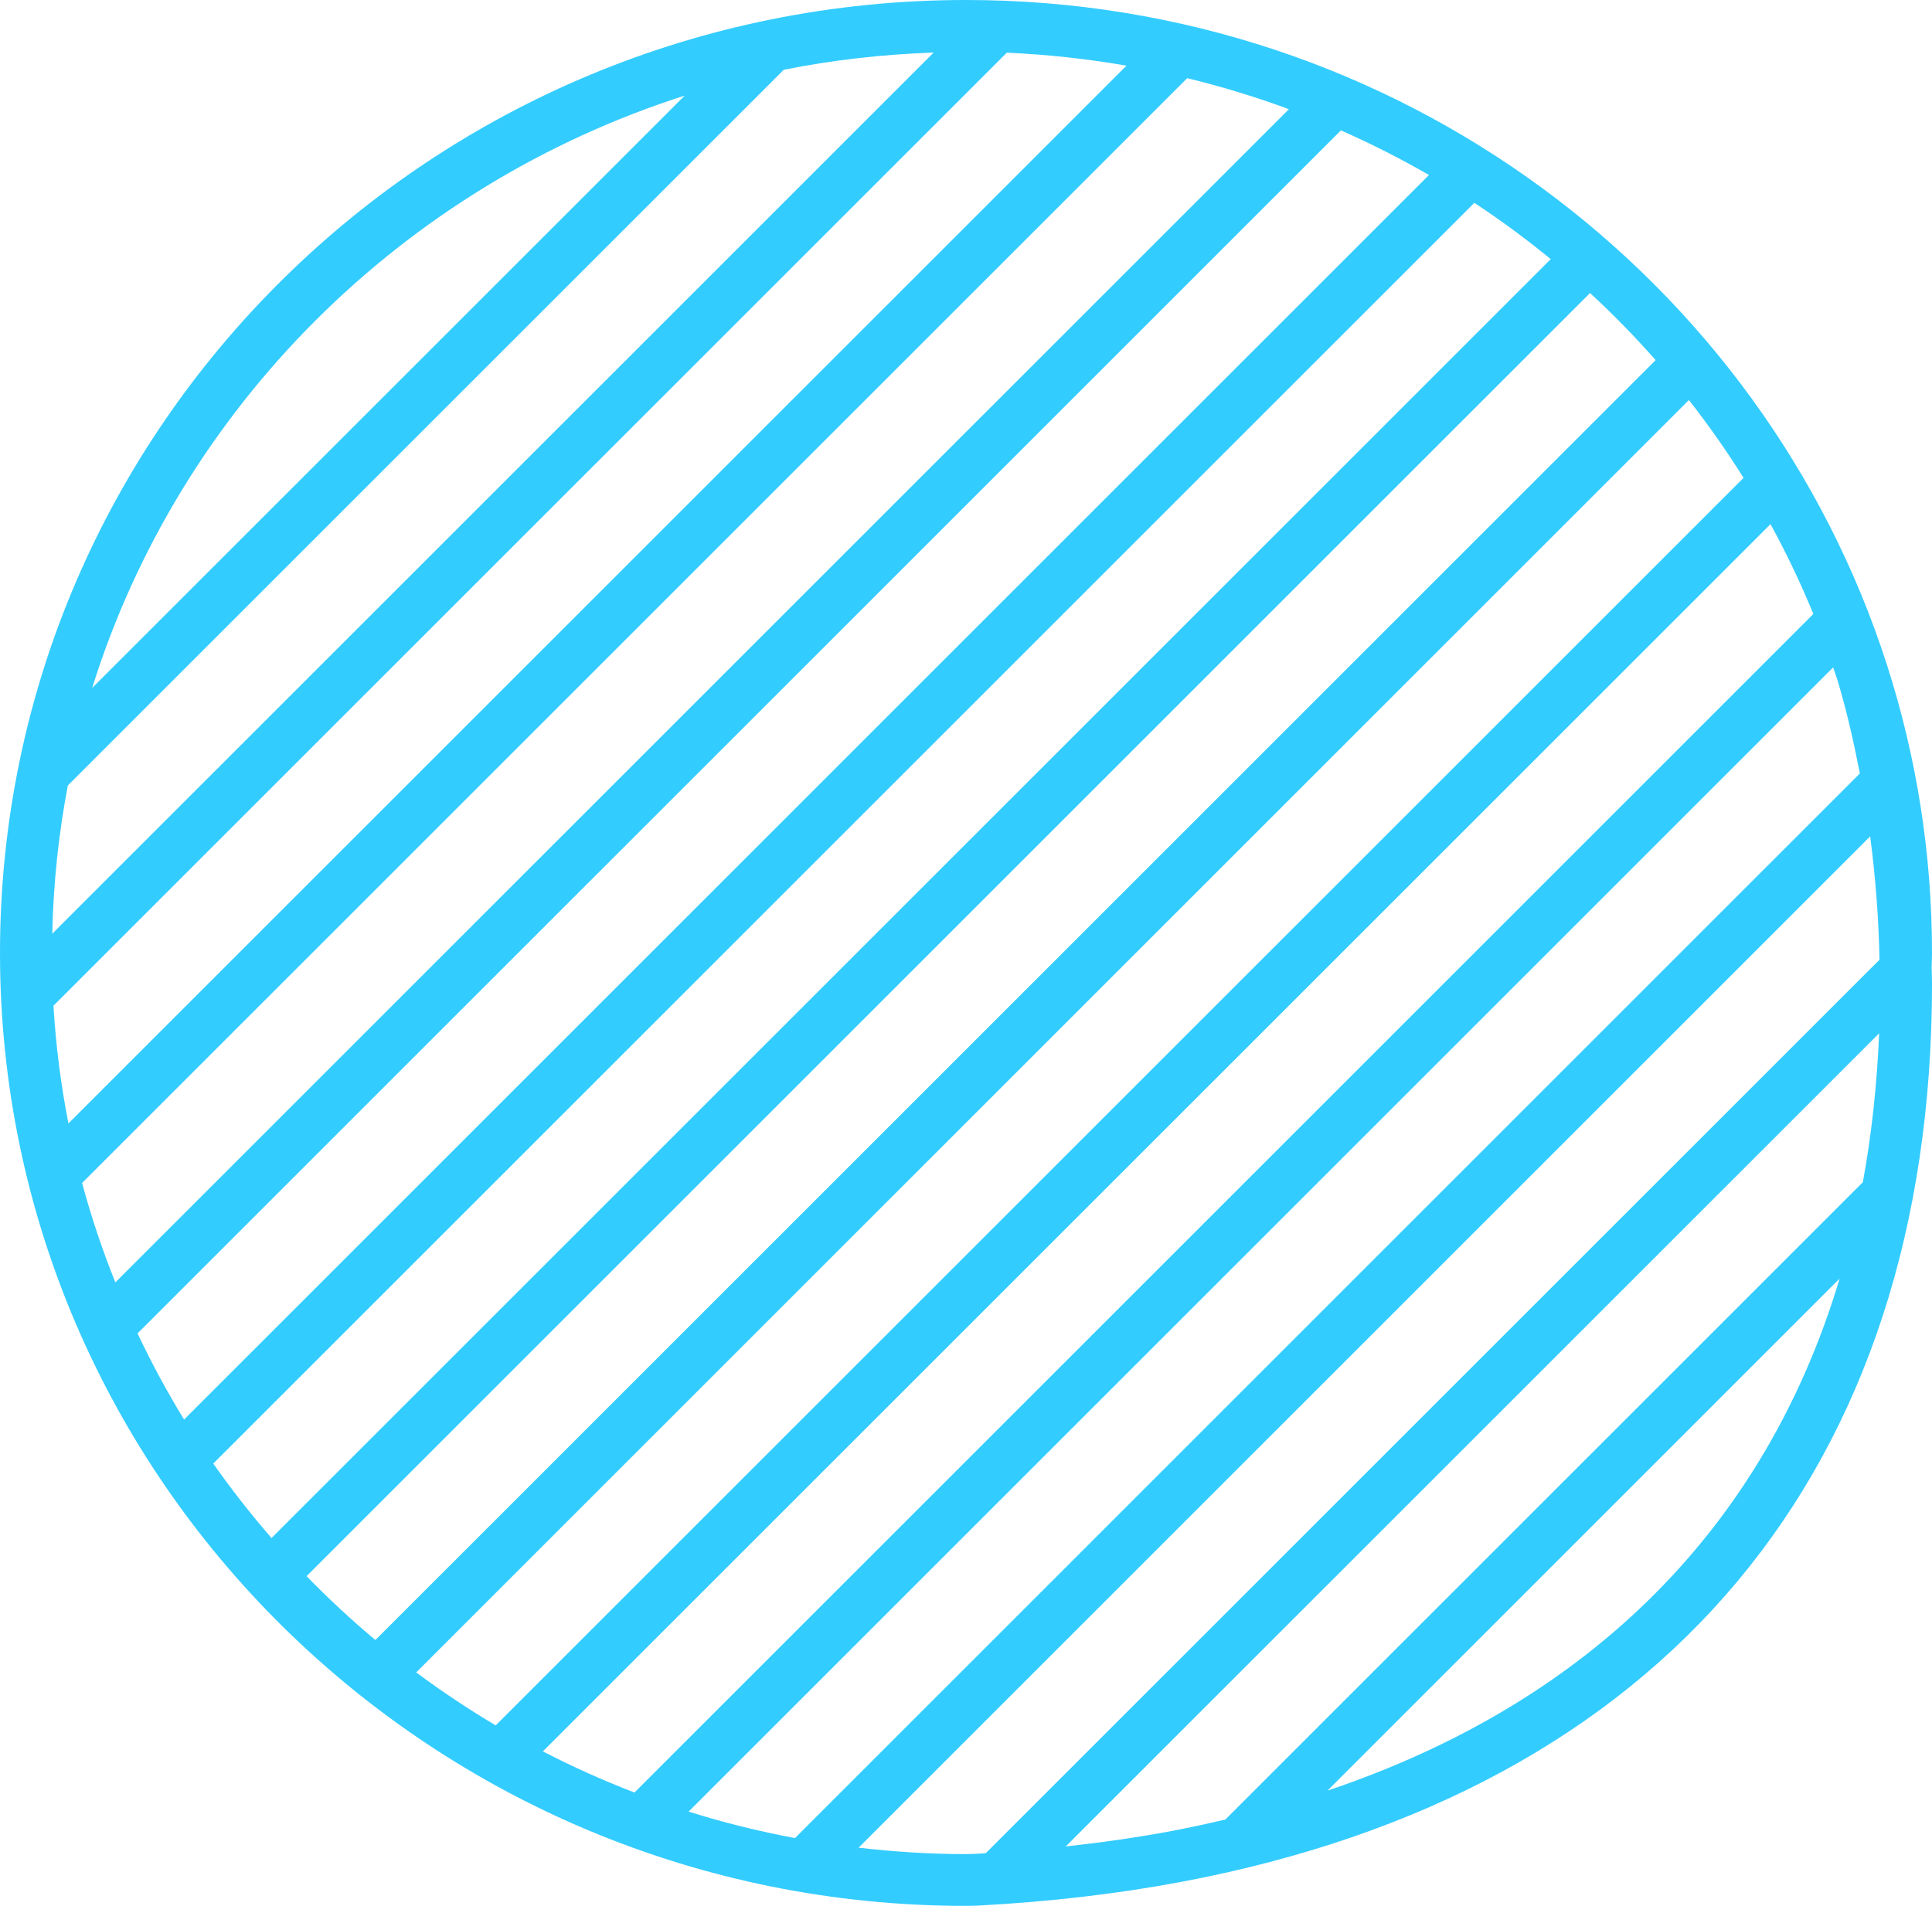 <?xml version="1.0" encoding="utf-8"?>
<!-- Generator: Adobe Illustrator 18.1.1, SVG Export Plug-In . SVG Version: 6.00 Build 0)  -->
<svg version="1.1" id="Layer_1" xmlns="http://www.w3.org/2000/svg" xmlns:xlink="http://www.w3.org/1999/xlink" x="0px" y="0px"
	 width="74.621px" height="73.631px" viewBox="0 0 74.621 73.631" enable-background="new 0 0 74.621 73.631" xml:space="preserve">
<path fill="#33CCFF" d="M74.621,36.816c0-3.878-0.611-7.615-1.738-11.125C68.103,10.797,53.986,0,37.311,0
	C16.705,0,0,16.483,0,36.816c0,20.333,16.705,36.816,37.311,36.816c0.158,0,0.313-0.01,0.471-0.012
	c2.75-0.147,5.362-0.45,7.827-0.913c18.649-3.505,29.013-15.902,29.013-34.717c0-0.207-0.012-0.408-0.014-0.613
	C74.61,37.189,74.621,37.004,74.621,36.816z M68.384,20.249c0.61,1.119,1.165,2.275,1.654,3.471L24.506,69.252
	c-1.213-0.467-2.394-0.997-3.538-1.589L68.384,20.249z M19.146,66.658c-1.061-0.63-2.085-1.313-3.07-2.047l49.156-49.156
	c0.753,0.961,1.458,1.964,2.11,3.007L19.146,66.658z M70.802,25.784c0.054,0.162,0.114,0.321,0.166,0.484
	c0.352,1.167,0.627,2.381,0.866,3.614L30.706,71.012c-1.4-0.262-2.772-0.602-4.109-1.023L70.802,25.784z M2.621,30.345l27.65-27.649
	c1.88-0.377,3.816-0.597,5.79-0.665L2.019,36.072C2.061,34.12,2.265,32.207,2.621,30.345z M2.065,38.854L38.885,2.036
	c1.567,0.067,3.109,0.239,4.624,0.501L2.643,43.403C2.353,41.918,2.156,40.4,2.065,38.854z M45.854,3.02
	c1.339,0.326,2.65,0.725,3.928,1.198L4.455,49.544c-0.499-1.248-0.932-2.528-1.284-3.841L45.854,3.02z M51.791,5.037
	c1.167,0.515,2.302,1.09,3.401,1.724L7.111,54.842c-0.66-1.071-1.257-2.184-1.799-3.327L51.791,5.037z M56.944,7.837
	c1.022,0.672,2.006,1.4,2.951,2.174L10.487,59.419c-0.798-0.919-1.55-1.878-2.25-2.876L56.944,7.837z M26.446,3.694L3.56,26.578
	C6.942,15.76,15.541,7.18,26.446,3.694z M11.841,60.893l49.572-49.572c0.889,0.817,1.732,1.684,2.533,2.592L14.499,63.36
	C13.57,62.583,12.684,61.759,11.841,60.893z M37.311,71.631c-1.404,0-2.786-0.09-4.148-0.248l39.07-39.071
	c0.203,1.551,0.328,3.139,0.36,4.766L38.074,71.595c-0.122,0.007-0.24,0.019-0.363,0.025c-0.07,0.001-0.139,0.004-0.208,0.006
	C37.439,71.629,37.375,71.631,37.311,71.631z M45.239,70.741c-1.304,0.245-2.669,0.44-4.076,0.594l31.416-31.414
	c-0.083,2.002-0.292,3.921-0.629,5.752L47.328,70.295C46.643,70.455,45.95,70.607,45.239,70.741z M51.272,69.179l19.78-19.781
	C68.185,58.971,61.433,65.759,51.272,69.179z"/>
</svg>
